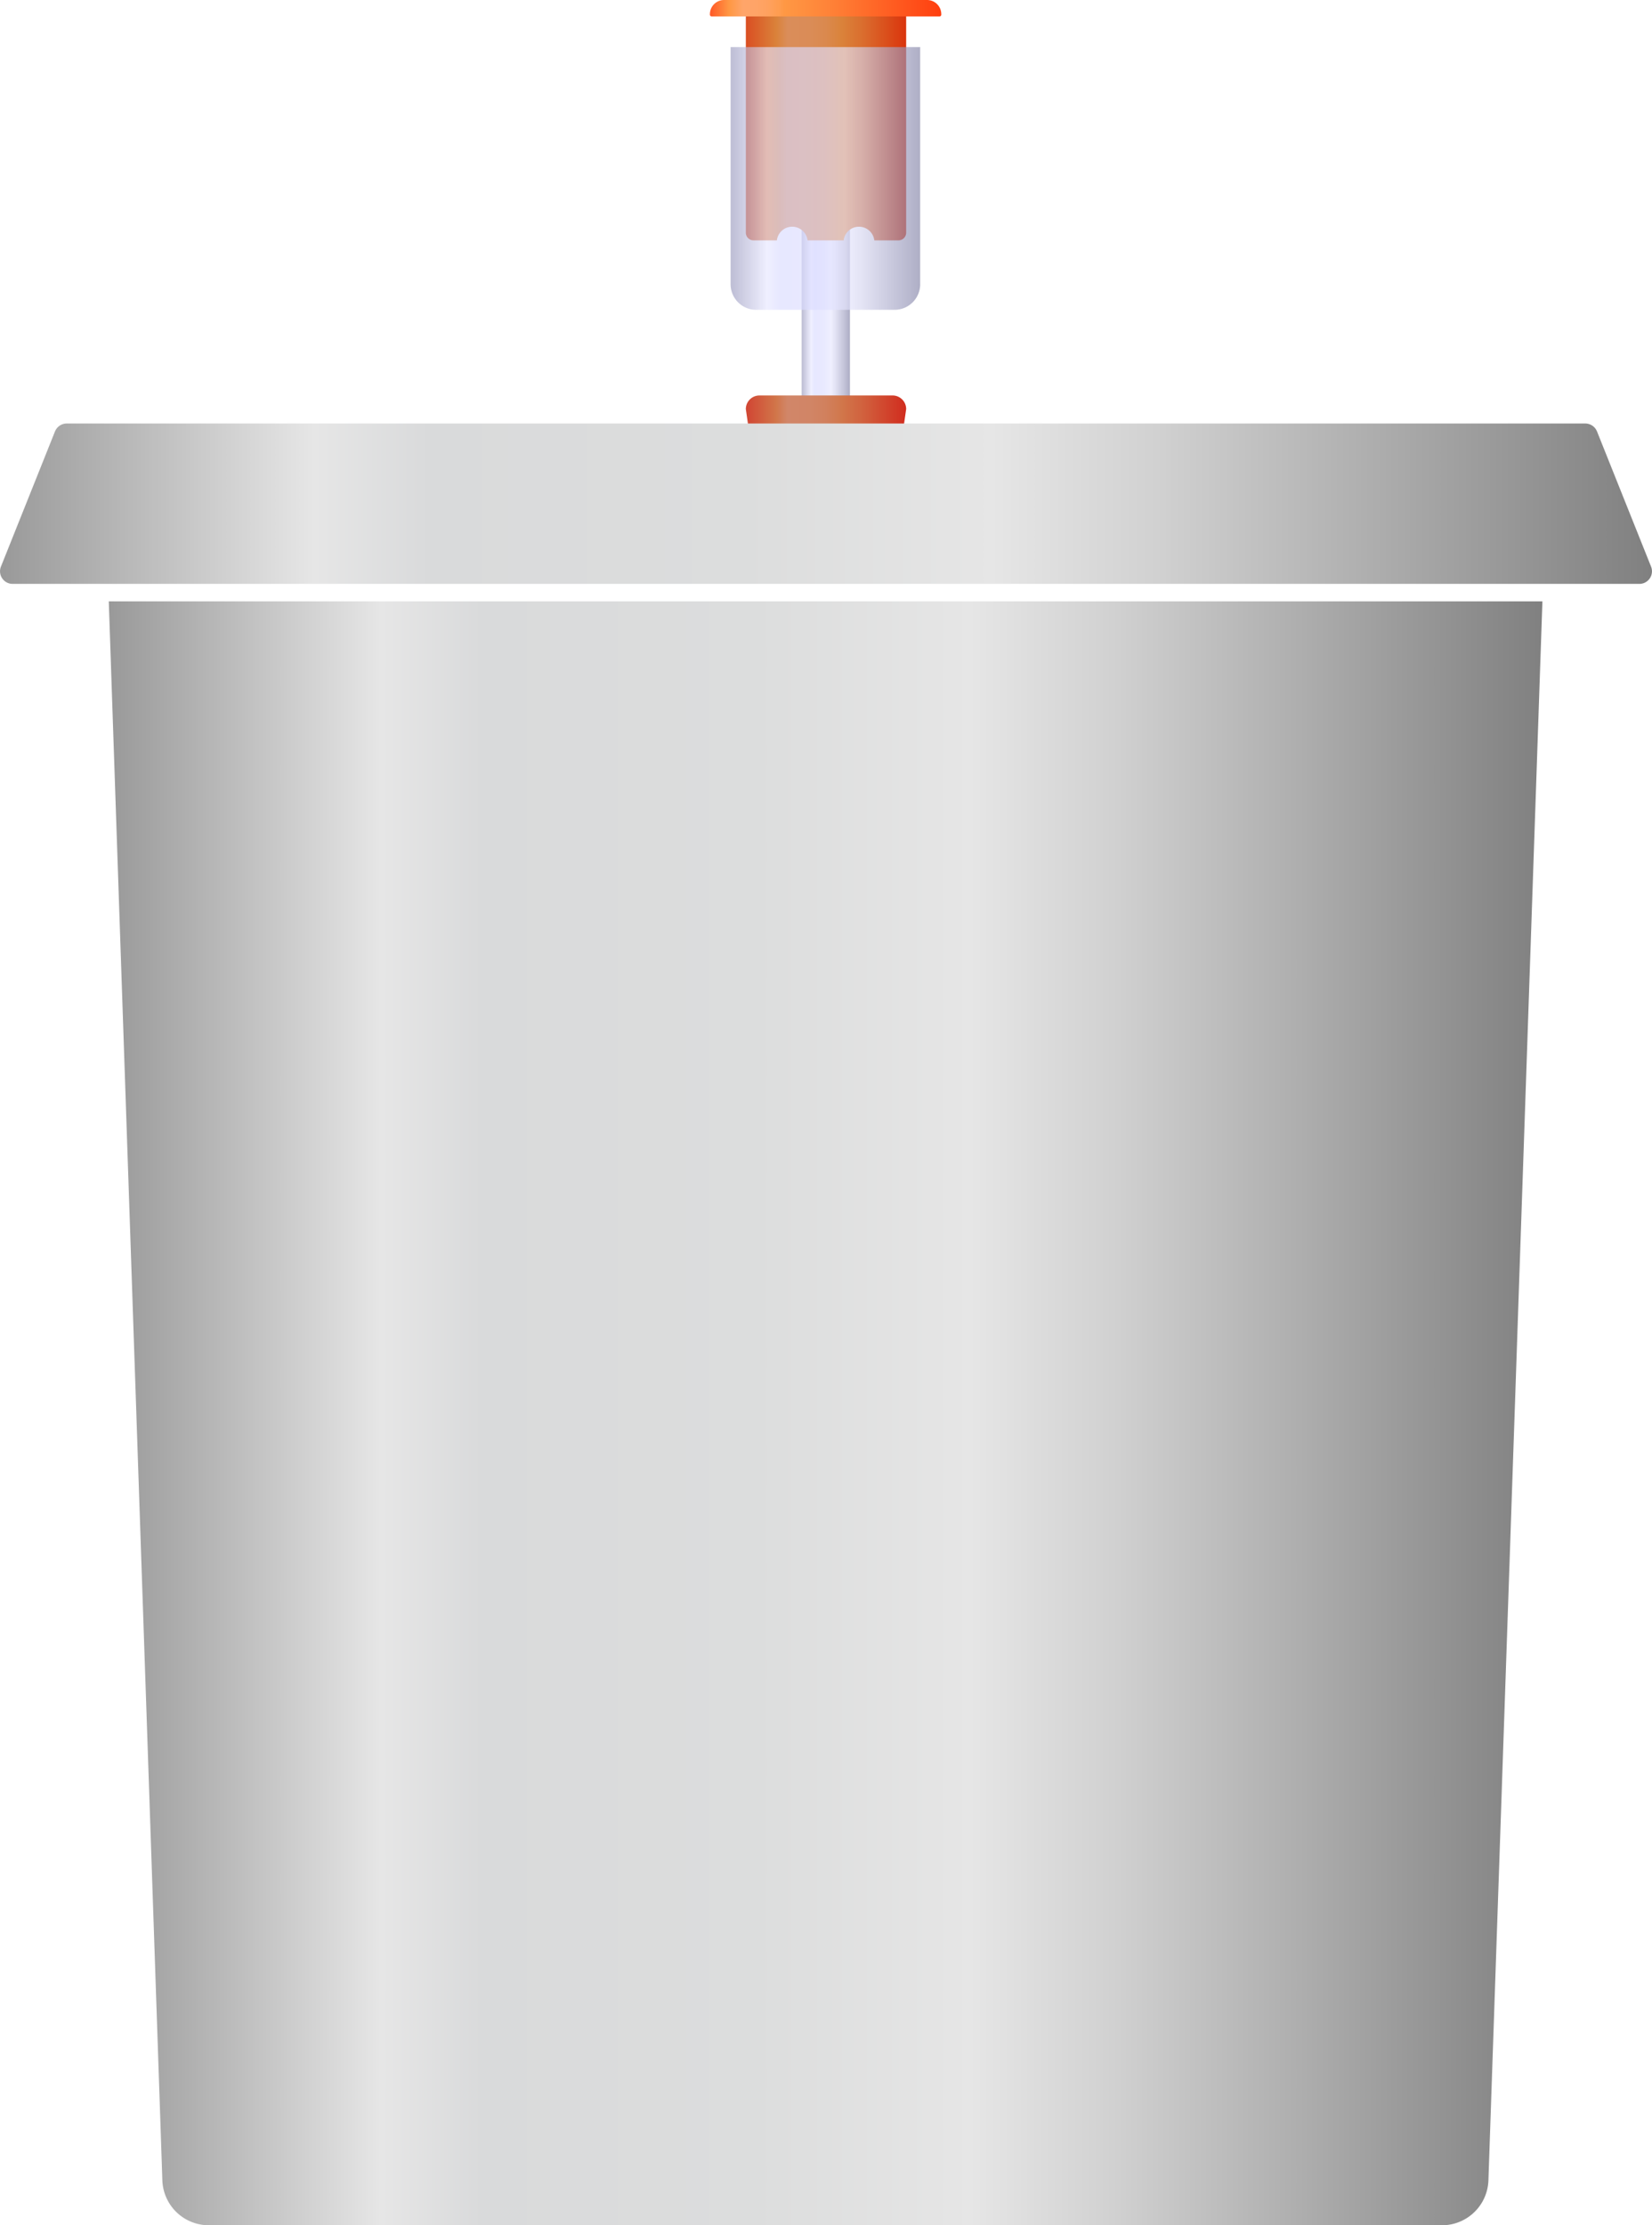 <svg xmlns="http://www.w3.org/2000/svg" xmlns:xlink="http://www.w3.org/1999/xlink" viewBox="0 0 81.4 109.61"><defs><style>.cls-1,.cls-5{opacity:0.64;}.cls-1{fill:url(#linear-gradient);}.cls-2{fill:url(#linear-gradient-2);}.cls-3{fill:url(#linear-gradient-3);}.cls-4{fill:url(#linear-gradient-4);}.cls-5{fill:url(#linear-gradient-5);}.cls-6{fill:url(#linear-gradient-6);}.cls-7{fill:url(#linear-gradient-7);}</style><linearGradient id="linear-gradient" x1="39.52" y1="16.12" x2="41.88" y2="16.12" gradientUnits="userSpaceOnUse"><stop offset="0" stop-color="#9999bd"/><stop offset="0.19" stop-color="#e6e6ff"/><stop offset="0.26" stop-color="#d9daff"/><stop offset="0.45" stop-color="#dcddff"/><stop offset="0.59" stop-color="#e5e5ff"/><stop offset="0.6" stop-color="#e6e6ff"/><stop offset="0.7" stop-color="#d1d1ec"/><stop offset="0.9" stop-color="#9b9bbd"/><stop offset="1" stop-color="#8080a4"/></linearGradient><linearGradient id="linear-gradient-2" x1="36.75" y1="6.13" x2="44.65" y2="6.13" gradientUnits="userSpaceOnUse"><stop offset="0" stop-color="#da4e22"/><stop offset="0.19" stop-color="#da823a"/><stop offset="0.26" stop-color="#da8d5a"/><stop offset="0.4" stop-color="#da8c57"/><stop offset="0.5" stop-color="#da894e"/><stop offset="0.58" stop-color="#da843e"/><stop offset="0.6" stop-color="#da823a"/><stop offset="0.73" stop-color="#da6d2e"/><stop offset="0.99" stop-color="#da370e"/><stop offset="1" stop-color="#da350d"/></linearGradient><linearGradient id="linear-gradient-3" x1="35.02" y1="0.4" x2="46.38" y2="0.4" gradientUnits="userSpaceOnUse"><stop offset="0" stop-color="#ff5b28"/><stop offset="0.08" stop-color="#ff9844"/><stop offset="0.14" stop-color="#ffa56a"/><stop offset="0.2" stop-color="#ffa467"/><stop offset="0.25" stop-color="#ffa15e"/><stop offset="0.3" stop-color="#ff9c4e"/><stop offset="0.32" stop-color="#ff9844"/><stop offset="0.51" stop-color="#ff8338"/><stop offset="0.9" stop-color="#ff4d18"/><stop offset="1" stop-color="#ff3e0f"/></linearGradient><linearGradient id="linear-gradient-4" x1="36.75" y1="22.25" x2="44.65" y2="22.25" gradientUnits="userSpaceOnUse"><stop offset="0" stop-color="#d14533"/><stop offset="0.19" stop-color="#d1764a"/><stop offset="0.26" stop-color="#d18669"/><stop offset="0.4" stop-color="#d18566"/><stop offset="0.5" stop-color="#d1805d"/><stop offset="0.59" stop-color="#d1784d"/><stop offset="0.6" stop-color="#d1764a"/><stop offset="0.73" stop-color="#d1613e"/><stop offset="1" stop-color="#d12c1e"/></linearGradient><linearGradient id="linear-gradient-5" x1="36.03" y1="8.8" x2="45.37" y2="8.8" xlink:href="#linear-gradient"/><linearGradient id="linear-gradient-6" x1="5.36" y1="69.61" x2="76.04" y2="69.61" gradientUnits="userSpaceOnUse"><stop offset="0" stop-color="#999"/><stop offset="0.19" stop-color="#e6e6e6"/><stop offset="0.26" stop-color="#d9dadb"/><stop offset="0.45" stop-color="#dcdddd"/><stop offset="0.59" stop-color="#e5e5e5"/><stop offset="0.6" stop-color="#e6e6e6"/><stop offset="0.7" stop-color="#d1d1d1"/><stop offset="0.9" stop-color="#9b9b9b"/><stop offset="1" stop-color="gray"/></linearGradient><linearGradient id="linear-gradient-7" x1="0" y1="-1090.2" x2="81.4" y2="-1090.2" gradientTransform="matrix(1, 0, 0, -1, 0, -1065.39)" xlink:href="#linear-gradient-6"/></defs><g id="Layer_2" data-name="Layer 2"><g id="Layer_1-2" data-name="Layer 1"><path class="cls-1" d="M39.52,8.55h2.36a0,0,0,0,1,0,0V23a.69.69,0,0,1-.69.69h-1a.69.69,0,0,1-.69-.69V8.55A0,0,0,0,1,39.52,8.55Z"/><path class="cls-2" d="M44.27.42H37.13a.39.39,0,0,0-.38.39V11.46a.38.38,0,0,0,.38.38h1.15a.76.76,0,0,1,1.51,0h1.78a.76.76,0,0,1,1.51,0h1.19a.38.38,0,0,0,.38-.38V.81A.39.39,0,0,0,44.27.42Z"/><path class="cls-3" d="M45.68,0h-10a.7.7,0,0,0-.7.71v0a.09.09,0,0,0,.1.1H46.28a.09.09,0,0,0,.1-.1v0A.7.7,0,0,0,45.68,0Z"/><path class="cls-4" d="M44,19.48H37.42a.67.67,0,0,0-.67.67l.6,4.17a.64.64,0,0,0,.57.69h5.56a.64.64,0,0,0,.57-.69l.6-4.17A.67.67,0,0,0,44,19.48Z"/><path class="cls-5" d="M36,2.32h9.34a0,0,0,0,1,0,0V14a1.26,1.26,0,0,1-1.26,1.26H37.3A1.26,1.26,0,0,1,36,14V2.32A0,0,0,0,1,36,2.32Z"/><path class="cls-6" d="M71.09,109.61H10.31A2.29,2.29,0,0,1,8,107.39L5.36,29.62H76l-2.66,77.77A2.29,2.29,0,0,1,71.09,109.61Z"/><path class="cls-7" d="M78.11,20.86H3.29a.63.63,0,0,0-.58.39L.05,27.9a.62.62,0,0,0,.58.86H80.77a.62.62,0,0,0,.58-.86l-2.66-6.65A.63.63,0,0,0,78.11,20.86Z"/></g></g></svg>